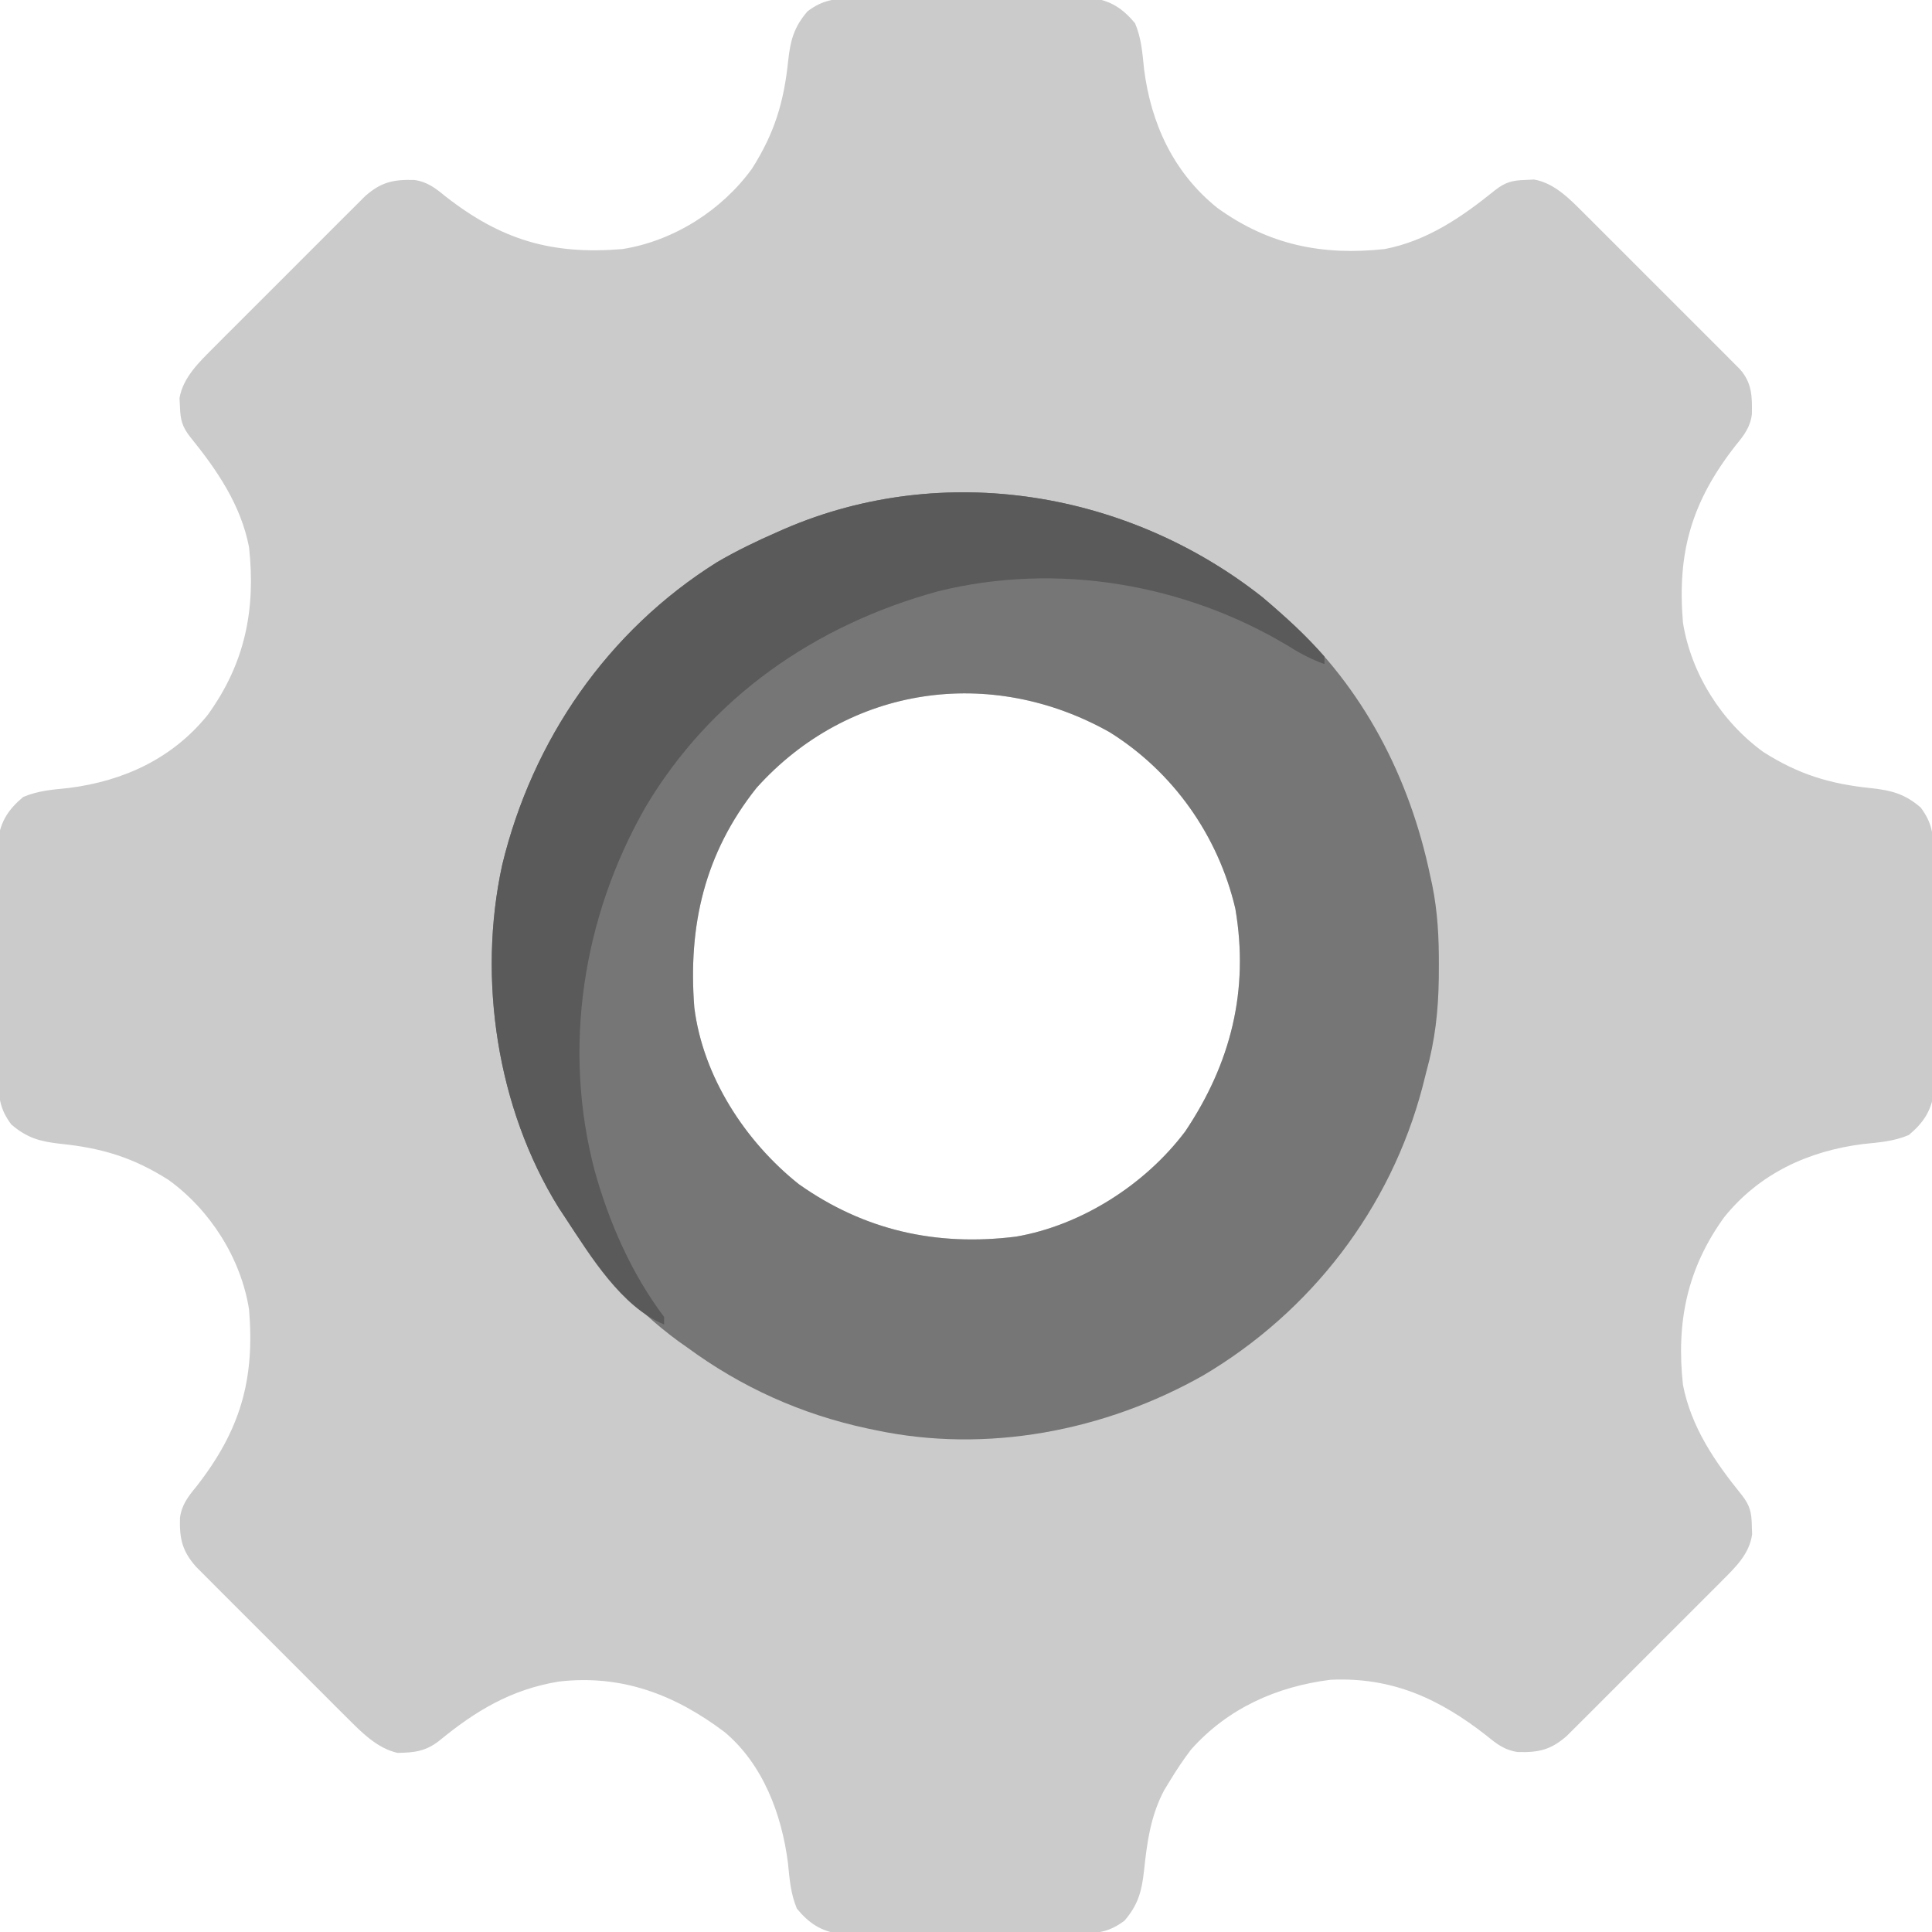 <?xml version="1.0" encoding="UTF-8"?>
<svg version="1.1" xmlns="http://www.w3.org/2000/svg" width="512" height="512">
<path d="M0 0 C0.713 -0.007 1.426 -0.014 2.16 -0.021 C4.507 -0.039 6.853 -0.035 9.199 -0.03 C10.837 -0.034 12.475 -0.039 14.112 -0.045 C17.541 -0.054 20.97 -0.052 24.398 -0.042 C28.784 -0.031 33.17 -0.051 37.556 -0.08 C40.937 -0.098 44.318 -0.098 47.699 -0.092 C49.315 -0.092 50.932 -0.098 52.549 -0.111 C54.813 -0.126 57.076 -0.115 59.34 -0.098 C61.269 -0.097 61.269 -0.097 63.237 -0.097 C68.199 0.614 71.356 2.744 74.535 6.572 C76.221 10.553 76.483 14.443 76.922 18.717 C78.762 33.216 84.756 46.181 96.313 55.478 C109.98 65.363 124.223 68.196 140.735 66.404 C152 64.21 161.137 57.928 169.922 50.822 C172.693 48.654 174.516 48.204 177.985 48.092 C178.732 48.054 179.48 48.017 180.25 47.978 C185.81 48.931 189.943 53.361 193.806 57.217 C194.274 57.681 194.741 58.145 195.223 58.623 C196.749 60.14 198.267 61.664 199.785 63.189 C200.85 64.253 201.916 65.316 202.981 66.379 C205.204 68.599 207.423 70.823 209.64 73.049 C212.483 75.903 215.334 78.747 218.188 81.59 C220.385 83.78 222.578 85.974 224.769 88.17 C225.819 89.222 226.87 90.271 227.923 91.32 C229.39 92.782 230.851 94.25 232.31 95.721 C233.142 96.555 233.975 97.389 234.832 98.248 C238.055 101.901 238.086 105.489 238.004 110.15 C237.588 113.626 235.889 115.788 233.735 118.404 C222.048 133.335 218.172 146.711 219.735 165.404 C221.897 178.943 229.986 191.682 241.039 199.693 C250.462 205.674 258.748 208.172 269.756 209.292 C275.06 209.884 278.555 210.81 282.735 214.404 C285.812 218.513 286.117 221.591 286.139 226.669 C286.149 227.739 286.149 227.739 286.159 228.83 C286.178 231.176 286.174 233.522 286.168 235.869 C286.173 237.506 286.178 239.144 286.184 240.782 C286.193 244.21 286.191 247.639 286.181 251.068 C286.169 255.454 286.189 259.839 286.219 264.225 C286.237 267.606 286.237 270.987 286.231 274.368 C286.231 275.985 286.237 277.601 286.249 279.218 C286.264 281.482 286.253 283.745 286.236 286.009 C286.236 287.939 286.236 287.939 286.236 289.907 C285.525 294.868 283.395 298.025 279.567 301.205 C275.586 302.89 271.695 303.152 267.422 303.592 C252.923 305.431 239.958 311.426 230.66 322.982 C220.775 336.65 217.943 350.893 219.735 367.404 C221.929 378.669 228.21 387.807 235.317 396.592 C237.516 399.402 237.914 401.201 237.985 404.717 C238.01 405.476 238.036 406.235 238.063 407.017 C237.344 412.244 233.646 415.745 230.051 419.346 C229.358 420.045 229.358 420.045 228.651 420.757 C227.133 422.284 225.608 423.803 224.082 425.322 C223.02 426.386 221.957 427.45 220.895 428.515 C218.674 430.739 216.448 432.961 214.22 435.179 C211.368 438.02 208.524 440.871 205.683 443.724 C203.493 445.921 201.298 448.113 199.102 450.304 C198.052 451.353 197.003 452.404 195.955 453.456 C194.491 454.926 193.02 456.389 191.547 457.85 C190.295 459.1 190.295 459.1 189.018 460.375 C184.787 464.135 181.495 464.871 175.953 464.709 C172.511 464.236 170.336 462.546 167.735 460.404 C155.161 450.563 142.682 444.807 126.348 445.56 C112.009 447.359 99.086 453.149 89.383 464.045 C87.318 466.751 85.492 469.49 83.735 472.404 C83.242 473.21 82.75 474.015 82.242 474.845 C78.63 481.675 77.697 488.731 76.897 496.324 C76.277 501.652 75.347 505.208 71.735 509.404 C67.626 512.481 64.547 512.787 59.469 512.808 C58.4 512.818 58.4 512.818 57.309 512.829 C54.962 512.847 52.616 512.843 50.27 512.838 C48.632 512.842 46.995 512.848 45.357 512.854 C41.928 512.862 38.5 512.86 35.071 512.85 C30.685 512.839 26.299 512.859 21.914 512.888 C18.533 512.906 15.152 512.906 11.771 512.9 C10.154 512.9 8.537 512.906 6.921 512.919 C4.656 512.934 2.394 512.923 0.129 512.906 C-1.157 512.906 -2.443 512.905 -3.768 512.905 C-8.729 512.194 -11.887 510.064 -15.066 506.236 C-16.752 502.256 -17.013 498.365 -17.453 494.092 C-19.079 481.278 -24.06 467.927 -34.265 459.404 C-47.442 449.472 -61.47 444.13 -78.14 446.029 C-90.787 448.112 -100.178 453.745 -109.969 461.806 C-113.535 464.56 -116.576 464.872 -120.922 464.935 C-126.332 463.709 -130.408 459.513 -134.229 455.699 C-135.163 454.771 -136.097 453.843 -137.06 452.888 C-138.061 451.883 -139.062 450.878 -140.062 449.873 C-141.102 448.834 -142.143 447.796 -143.183 446.757 C-145.355 444.589 -147.523 442.416 -149.689 440.241 C-152.462 437.457 -155.243 434.682 -158.028 431.909 C-160.174 429.77 -162.316 427.626 -164.457 425.48 C-165.481 424.455 -166.506 423.431 -167.533 422.409 C-168.967 420.981 -170.393 419.545 -171.819 418.109 C-173.038 416.888 -173.038 416.888 -174.281 415.642 C-178.011 411.435 -178.731 408.127 -178.57 402.623 C-178.097 399.18 -176.407 397.005 -174.265 394.404 C-162.579 379.473 -158.702 366.097 -160.265 347.404 C-162.427 333.865 -170.516 321.126 -181.57 313.115 C-190.992 307.134 -199.279 304.636 -210.286 303.516 C-215.591 302.924 -219.086 301.998 -223.265 298.404 C-226.343 294.296 -226.648 291.217 -226.669 286.139 C-226.676 285.426 -226.683 284.713 -226.69 283.979 C-226.708 281.632 -226.705 279.286 -226.699 276.939 C-226.704 275.302 -226.709 273.664 -226.715 272.026 C-226.724 268.598 -226.721 265.169 -226.711 261.74 C-226.7 257.354 -226.72 252.969 -226.749 248.583 C-226.768 245.202 -226.767 241.821 -226.762 238.44 C-226.762 236.823 -226.768 235.207 -226.78 233.59 C-226.795 231.326 -226.784 229.063 -226.767 226.799 C-226.767 225.513 -226.767 224.226 -226.767 222.901 C-226.056 217.94 -223.925 214.783 -220.097 211.603 C-216.117 209.918 -212.226 209.656 -207.953 209.217 C-193.454 207.377 -180.489 201.382 -171.191 189.826 C-161.306 176.159 -158.474 161.915 -160.265 145.404 C-162.46 134.139 -168.741 125.001 -175.847 116.217 C-178.015 113.445 -178.466 111.622 -178.578 108.154 C-178.615 107.406 -178.653 106.659 -178.691 105.888 C-177.747 100.379 -173.384 96.271 -169.56 92.44 C-168.633 91.506 -167.705 90.572 -166.749 89.61 C-165.744 88.609 -164.739 87.608 -163.734 86.607 C-162.695 85.567 -161.657 84.527 -160.619 83.486 C-158.45 81.314 -156.278 79.146 -154.103 76.981 C-151.319 74.208 -148.543 71.426 -145.771 68.642 C-143.631 66.495 -141.487 64.353 -139.342 62.213 C-138.316 61.189 -137.293 60.163 -136.27 59.136 C-134.842 57.703 -133.406 56.276 -131.97 54.85 C-131.156 54.038 -130.342 53.226 -129.504 52.388 C-125.296 48.658 -121.988 47.939 -116.484 48.099 C-113.041 48.572 -110.866 50.262 -108.265 52.404 C-93.334 64.09 -79.958 67.967 -61.265 66.404 C-47.727 64.242 -34.988 56.153 -26.976 45.099 C-20.995 35.677 -18.498 27.391 -17.377 16.383 C-16.786 11.078 -15.859 7.584 -12.265 3.404 C-8.157 0.327 -5.078 0.021 0 0 Z M-25.761 209.181 C-39.514 226.459 -43.955 245.636 -42.265 267.404 C-39.986 285.682 -28.785 302.908 -14.578 314.217 C2.774 326.49 21.899 330.753 42.954 328.127 C60.38 325.138 77.273 314.27 87.824 300.252 C99.917 282.225 104.814 262.833 101.11 241.189 C96.561 221.839 84.615 204.911 67.735 194.404 C36.233 176.721 -1.419 182.096 -25.761 209.181 Z " fill="#CBCBCB" transform="translate(226.265,-0.404)"/>
<path d="M0 0 C1.832 1.561 3.644 3.146 5.438 4.75 C6.201 5.429 6.201 5.429 6.979 6.123 C26.736 23.975 39.028 47.865 44.438 73.75 C44.622 74.595 44.807 75.439 44.997 76.31 C46.438 83.403 46.787 90.272 46.75 97.5 C46.743 99.218 46.743 99.218 46.735 100.97 C46.616 109.614 45.758 117.394 43.438 125.75 C43.093 127.111 42.749 128.471 42.406 129.832 C33.956 161.97 12.908 189.335 -15.672 206.234 C-41.757 220.992 -73.061 227.013 -102.562 220.75 C-103.262 220.605 -103.962 220.459 -104.683 220.31 C-122.228 216.548 -138.107 209.398 -152.562 198.75 C-153.686 197.959 -153.686 197.959 -154.832 197.152 C-166.869 188.325 -176.481 177.209 -184.562 164.75 C-185.198 163.787 -185.834 162.824 -186.488 161.832 C-202.863 135.509 -208.062 101.092 -201.467 70.937 C-193.464 37.858 -173.552 8.925 -144.562 -9.25 C-139.395 -12.279 -134.046 -14.85 -128.562 -17.25 C-127.922 -17.532 -127.282 -17.814 -126.623 -18.105 C-84.479 -36.261 -35.612 -28.098 0 0 Z M-134.059 50.527 C-147.811 67.805 -152.252 86.982 -150.562 108.75 C-148.283 127.028 -137.082 144.254 -122.875 155.562 C-105.523 167.836 -86.398 172.099 -65.343 169.473 C-47.917 166.484 -31.024 155.616 -20.473 141.598 C-8.381 123.571 -3.483 104.179 -7.188 82.535 C-11.736 63.185 -23.682 46.257 -40.562 35.75 C-72.064 18.067 -109.716 23.442 -134.059 50.527 Z " fill="#767676" transform="translate(334.562,158.25)"/>
<path d="M0 0 C5.738 4.842 11.337 9.995 16.312 15.625 C16.312 16.285 16.312 16.945 16.312 17.625 C12.921 16.358 9.983 14.888 6.938 12.938 C-20.671 -3.7 -54.524 -9.465 -86.02 -1.695 C-118.558 7.196 -146.322 26.356 -163.688 55.625 C-180.241 84.649 -185.671 119.3 -177.118 151.79 C-173.309 165.53 -167.317 179.213 -158.688 190.625 C-158.688 191.285 -158.688 191.945 -158.688 192.625 C-169.909 188.051 -178.314 174.4 -184.688 164.625 C-185.324 163.661 -185.961 162.697 -186.617 161.703 C-202.983 135.372 -208.188 100.972 -201.592 70.812 C-193.589 37.733 -173.677 8.8 -144.688 -9.375 C-139.52 -12.404 -134.171 -14.975 -128.688 -17.375 C-128.047 -17.657 -127.407 -17.939 -126.748 -18.23 C-84.564 -36.404 -35.584 -28.225 0 0 Z " fill="#5A5A5A" transform="translate(334.688,158.375)"/>
</svg>
